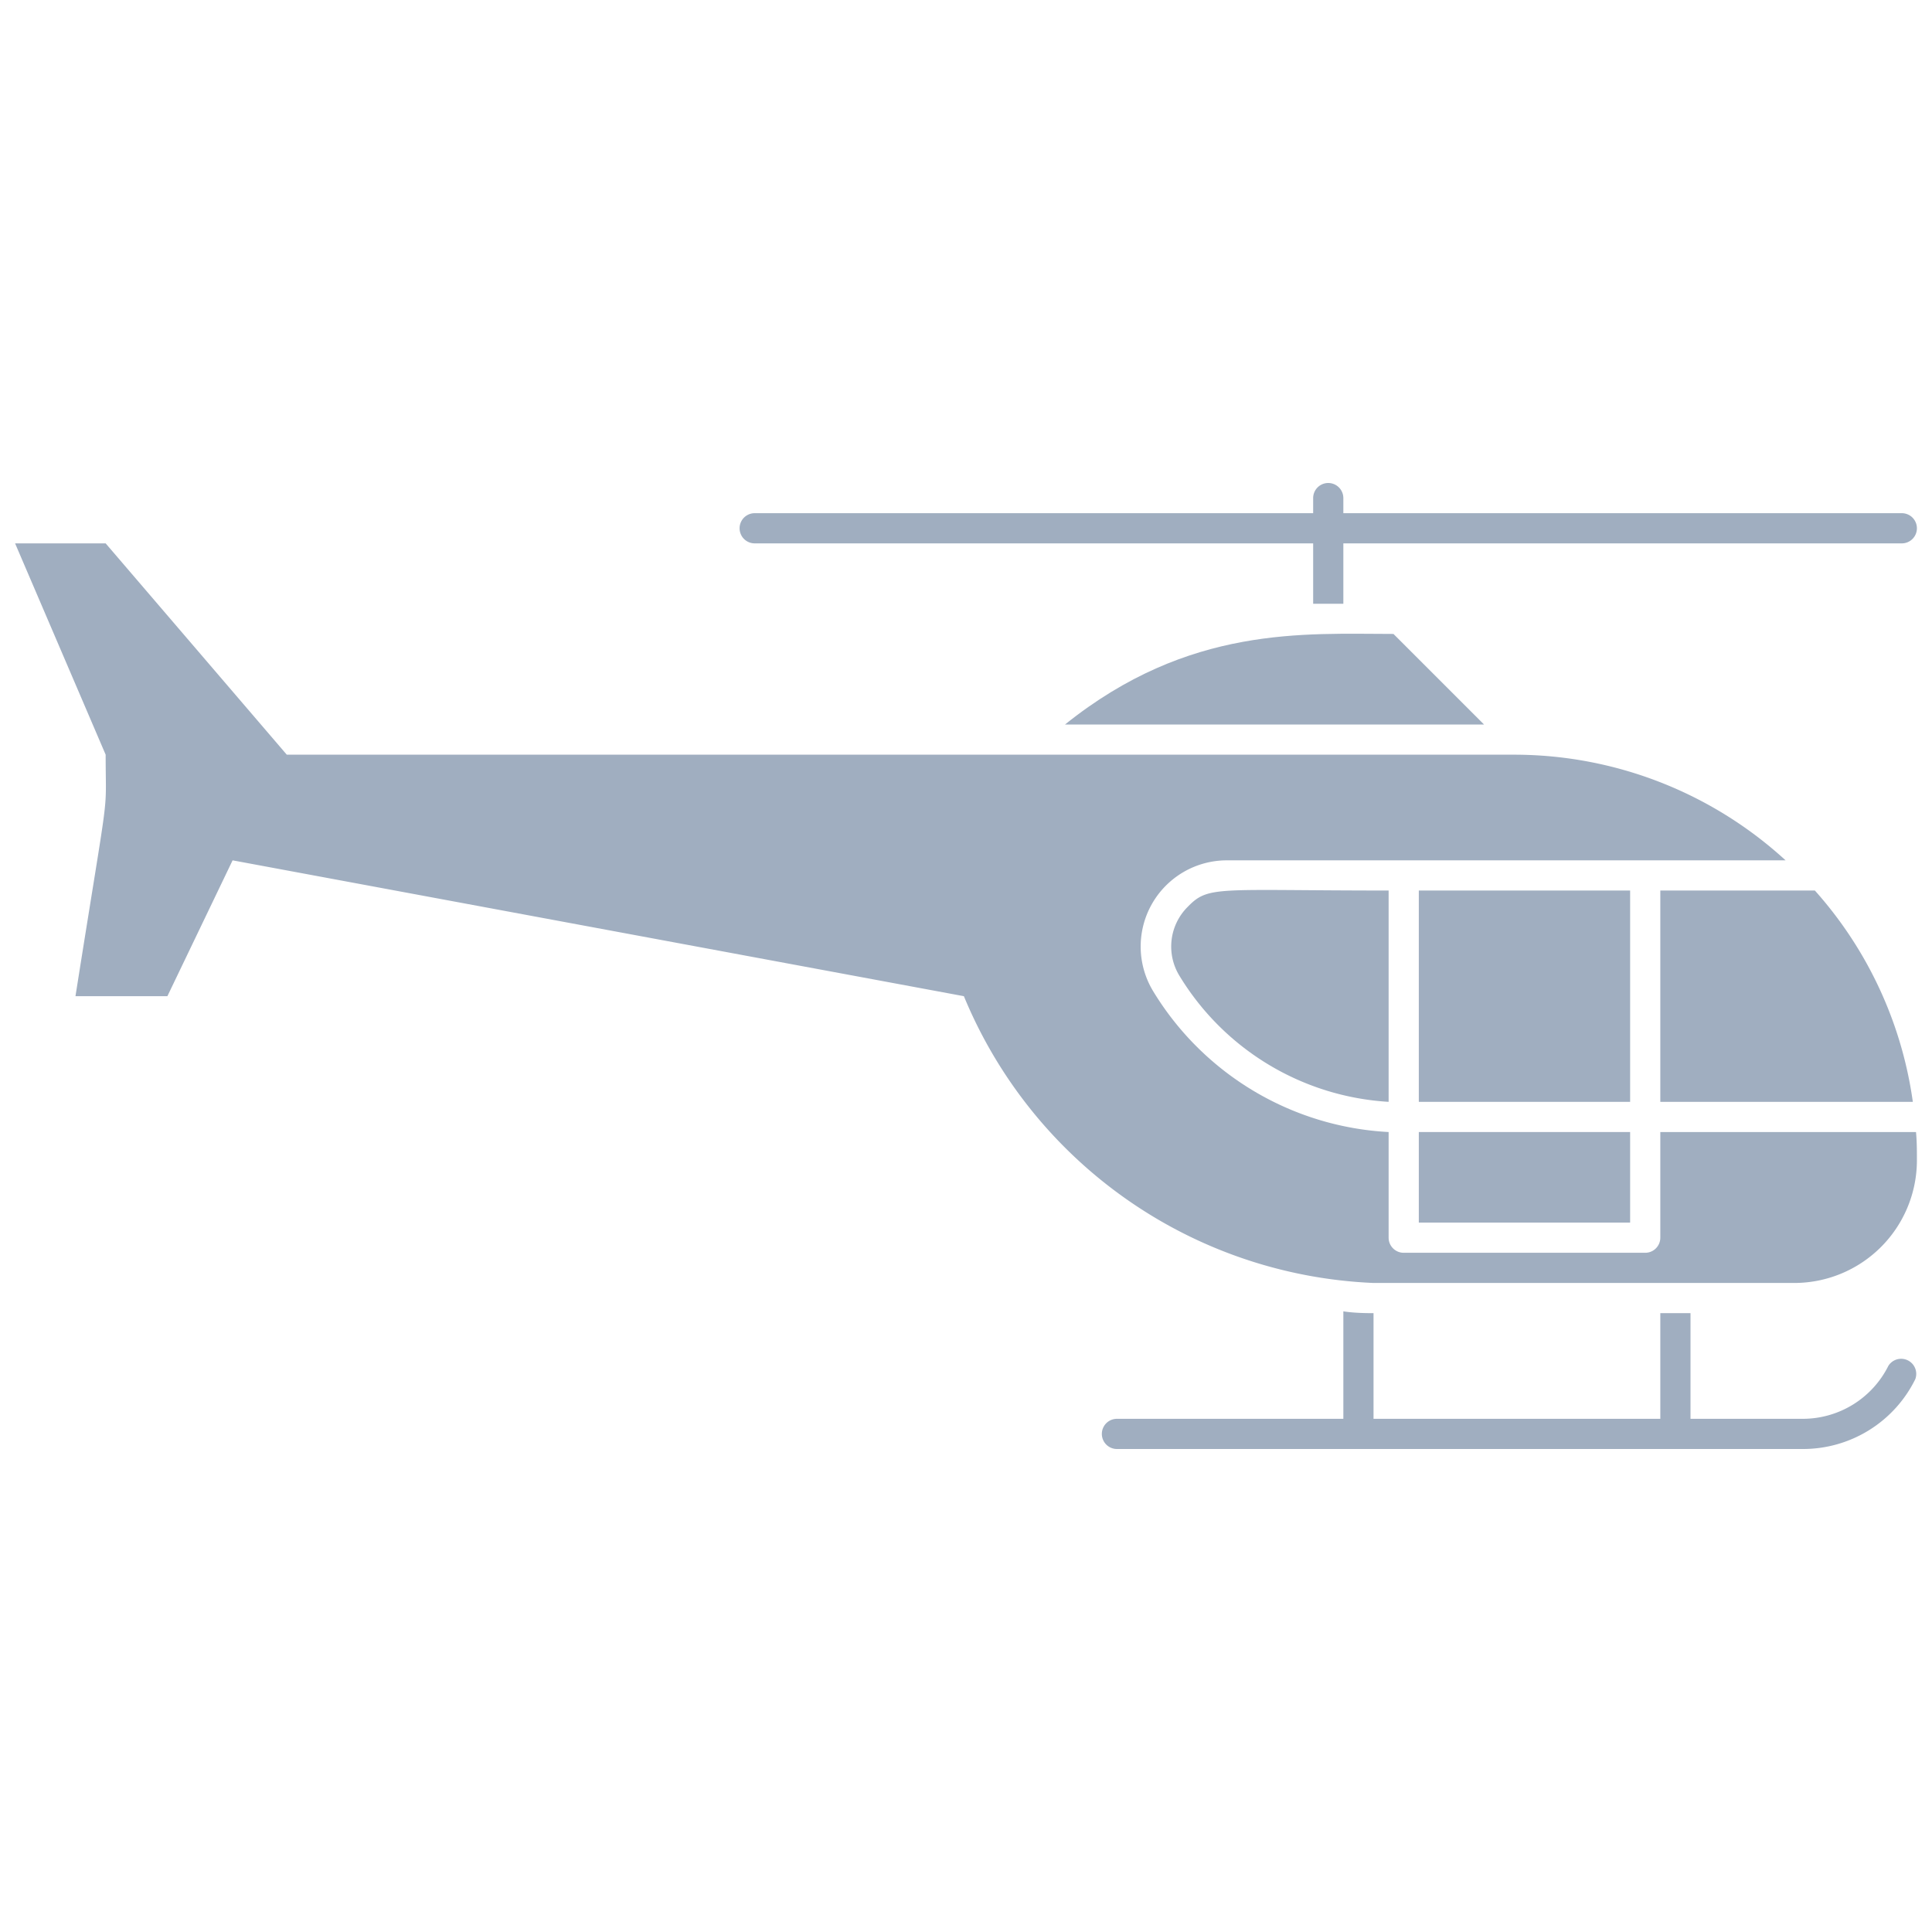 <svg xmlns="http://www.w3.org/2000/svg" viewBox="0 0 128 128"><defs><style>.cls-1{fill:#a0aec0;}</style></defs><title>Helicopter</title><g id="Helicopter"><rect class="cls-1" x="94" y="59" width="14" height="14"/><path class="cls-1" d="M110,59V73h16.73a26.5,26.5,0,0,0-6.49-14Z"/><path class="cls-1" d="M110,75v7a1,1,0,0,1-1,1H93a1,1,0,0,1-1-1V75a19.45,19.45,0,0,1-15.6-9.33A5.71,5.71,0,0,1,81.3,57h37a26.63,26.63,0,0,0-18-7H19L7,36H1L7,50c0,4.44.33,1.27-2,16h6.09l4.32-9,48.45,9A30.76,30.76,0,0,0,91,85c.48,0-1.33,0,27.88,0A8.13,8.13,0,0,0,127,76.9c0-.65,0-1.28-.06-1.9Z"/><path class="cls-1" d="M78.69,60.08a3.71,3.71,0,0,0-.56,4.55A17.42,17.42,0,0,0,92,73V59C80.57,59,80.08,58.65,78.69,60.08Z"/><rect class="cls-1" x="94" y="75" width="14" height="6"/><path class="cls-1" d="M70.56,48H98.32l-6-6C86.44,42,78.77,41.41,70.56,48Z"/><path class="cls-1" d="M50,36H87v4c.25,0,.36,0,2,0V36h37a1,1,0,0,0,0-2H89V33a1,1,0,0,0-2,0v1H50A1,1,0,0,0,50,36Z"/><path class="cls-1" d="M125.11,90.49A6.34,6.34,0,0,1,119.42,94H112V87h-2v7H91V87c-.35,0-1.24,0-2-.12V94H74a1,1,0,0,0,0,2h45.42a8.29,8.29,0,0,0,7.47-4.62A1,1,0,0,0,125.11,90.49Z"/></g></svg>